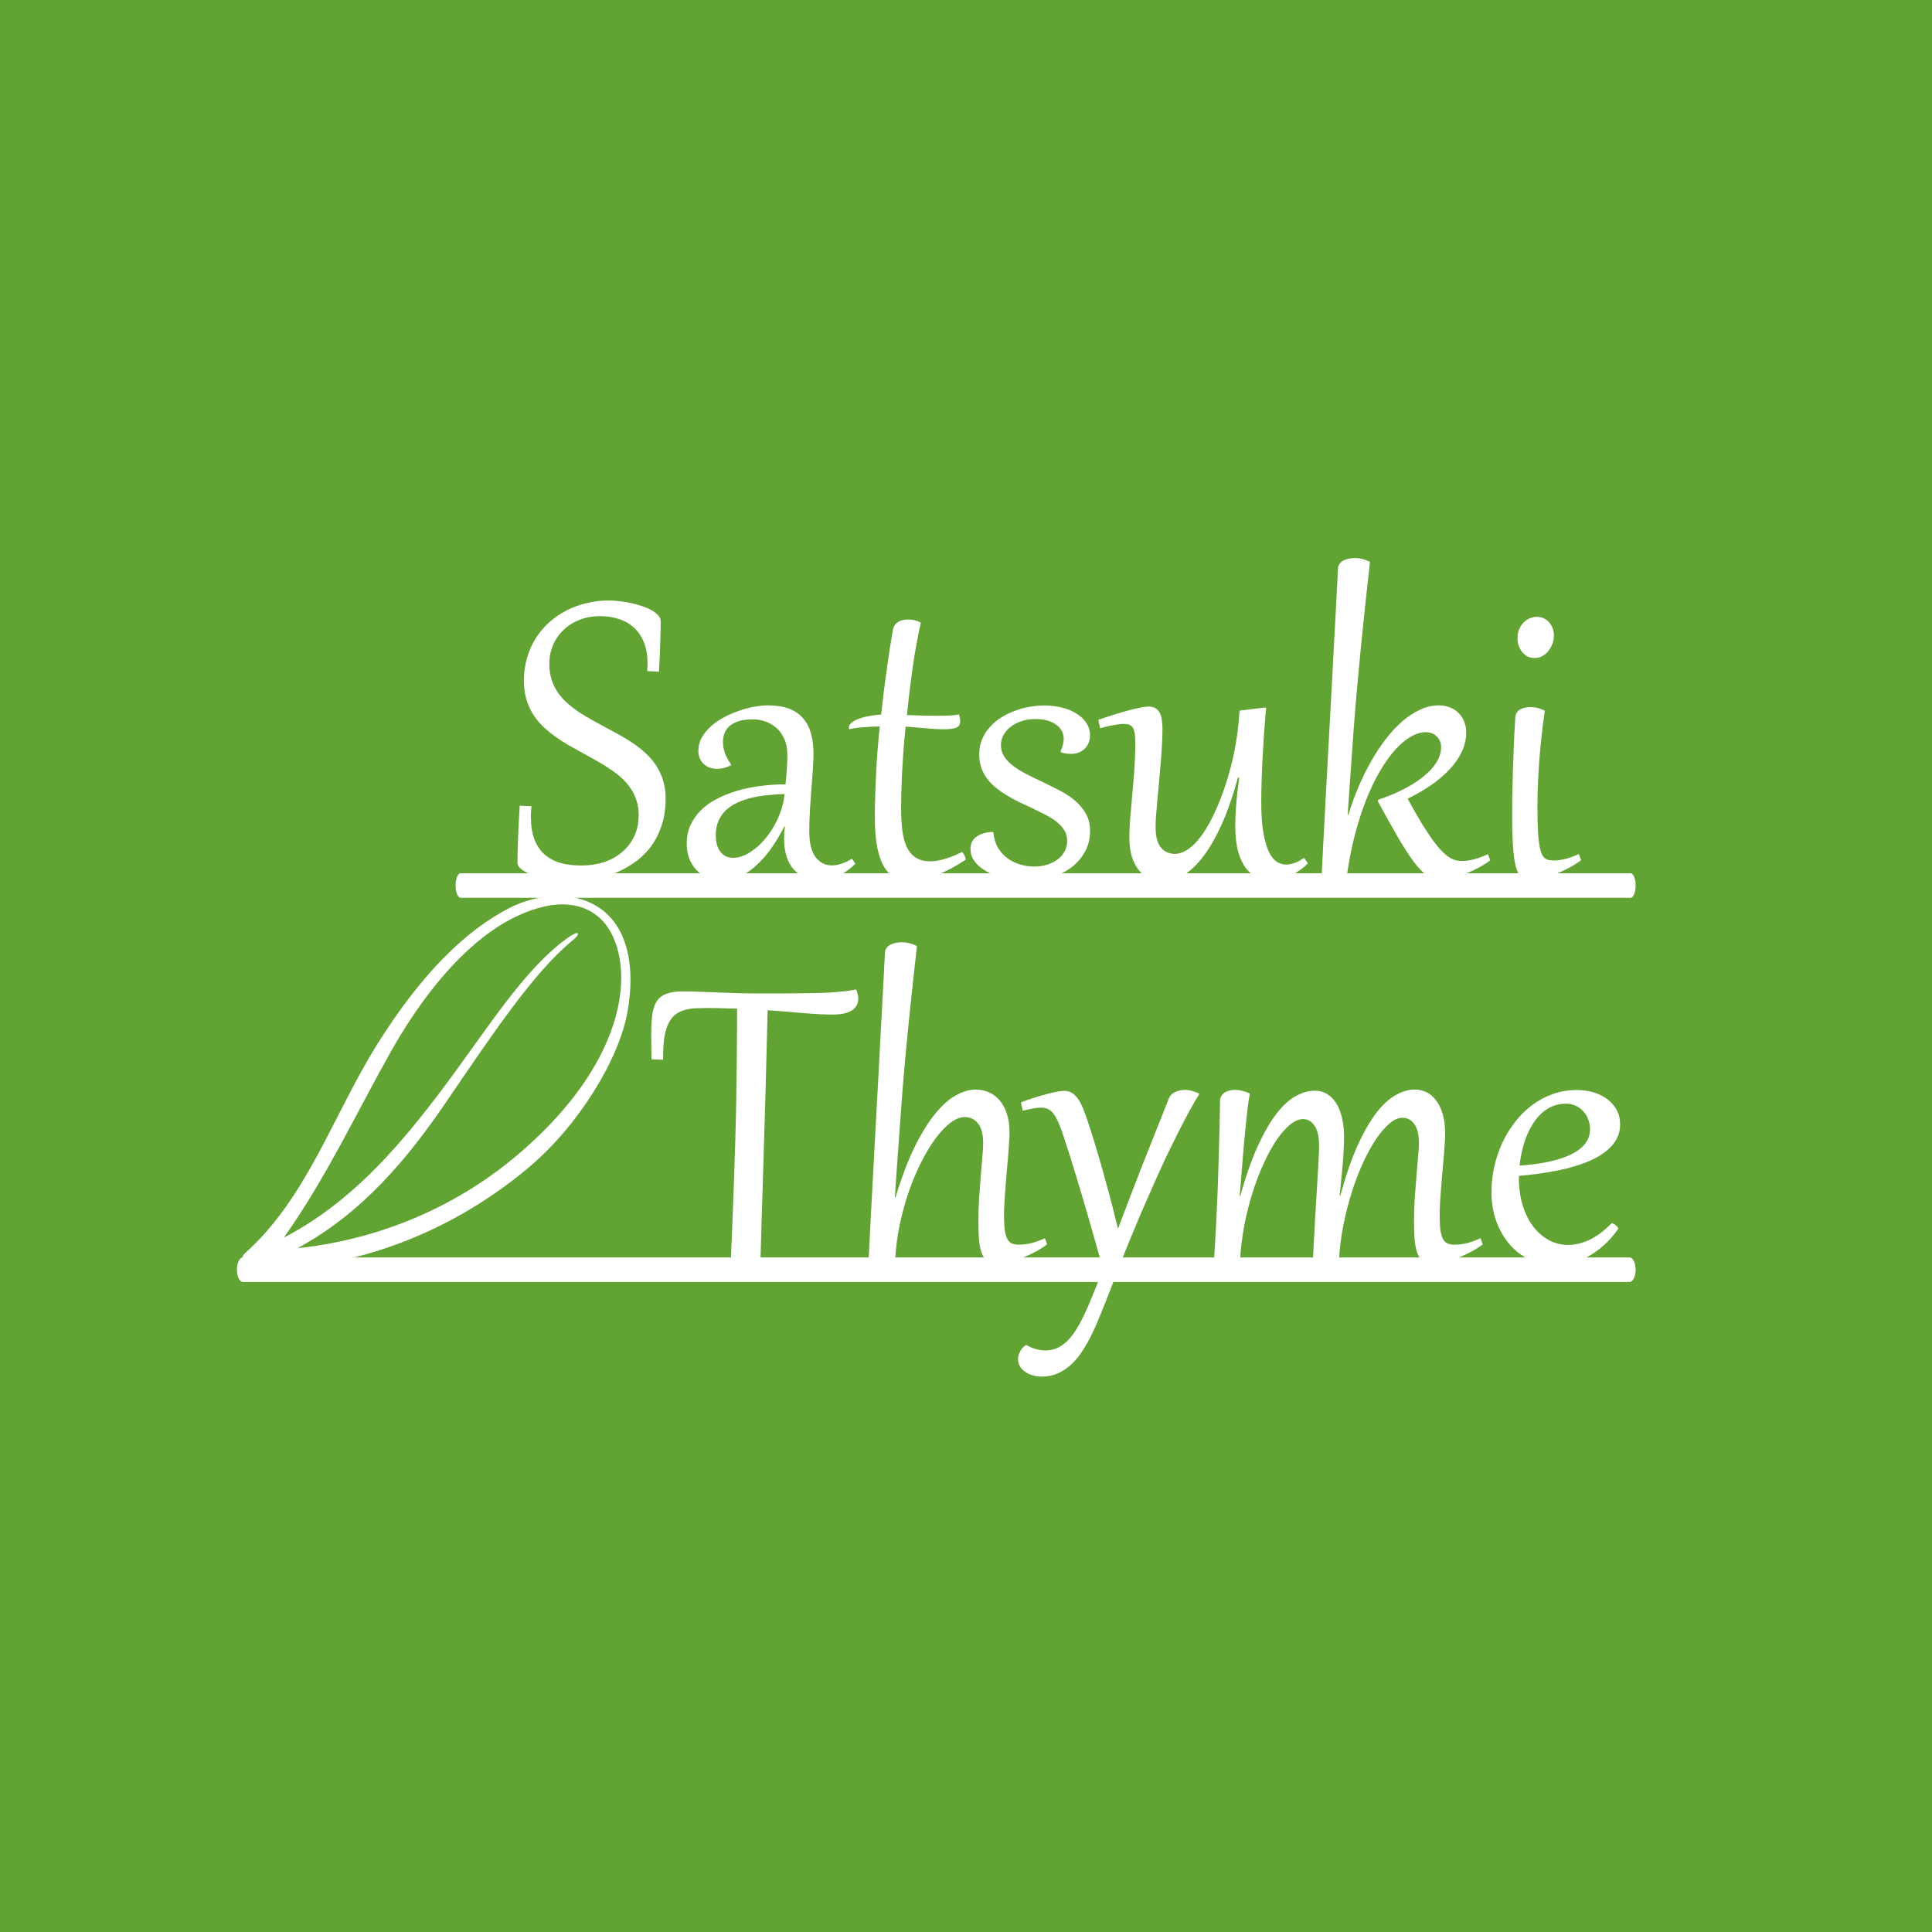 <?xml version="1.0" encoding="UTF-8" standalone="no"?>
<svg
   id="svg26"
   version="1.1"
   width="130"
   height="130"
   sodipodi:docname="satsuki-thyme-square-fg-white-bg-green.svg"
   inkscape:version="1.3.2 (091e20e, 2023-11-25, custom)"
   inkscape:export-filename="satsuki-thyme-square-fg-white-bg-green-512s.png"
   inkscape:export-xdpi="640"
   inkscape:export-ydpi="640"
   xmlns:inkscape="http://www.inkscape.org/namespaces/inkscape"
   xmlns:sodipodi="http://sodipodi.sourceforge.net/DTD/sodipodi-0.dtd"
   xmlns="http://www.w3.org/2000/svg"
   xmlns:svg="http://www.w3.org/2000/svg"
   xmlns:rdf="http://www.w3.org/1999/02/22-rdf-syntax-ns#"
   xmlns:cc="http://creativecommons.org/ns#"
   xmlns:dc="http://purl.org/dc/elements/1.1/">
  <sodipodi:namedview
     pagecolor="#ffffff"
     bordercolor="#666666"
     borderopacity="1"
     objecttolerance="10"
     gridtolerance="10"
     guidetolerance="10"
     inkscape:pageopacity="0"
     inkscape:pageshadow="2"
     inkscape:window-width="1600"
     inkscape:window-height="829"
     id="namedview21"
     showgrid="false"
     inkscape:zoom="4.1792"
     inkscape:cx="58.26474"
     inkscape:cy="67.118109"
     inkscape:window-x="-8"
     inkscape:window-y="-8"
     inkscape:window-maximized="1"
     inkscape:current-layer="layer1"
     fit-margin-top="0"
     fit-margin-left="0"
     fit-margin-right="0"
     fit-margin-bottom="0"
     inkscape:snap-page="true"
     inkscape:showpageshadow="2"
     inkscape:pagecheckerboard="0"
     inkscape:deskcolor="#d1d1d1" />
  <defs
     id="defs30" />
  <g
     transform="translate(85.027,-587.904)"
     id="layer1">
    <rect
       style="fill:#62a433;fill-rule:evenodd;stroke-width:3;stroke-linecap:round;fill-opacity:1"
       id="rect3"
       width="130"
       height="130"
       x="-85.027"
       y="587.904" />
    <g
       id="g1"
       transform="translate(0.704,-1.196)">
      <path
         d="m -54.732,647.86 a 0.342,0.825 0 1 0 0,1.65 h 78.715 a 0.342,0.825 0 1 0 0,-1.65 z"
         style="fill:#ffffff;fill-opacity:1;stroke-width:0.139"
         id="path24"
         inkscape:connector-curvature="0" />
      <g
         aria-label="Satsuki"
         style="font-style:normal;font-variant:normal;font-weight:normal;font-stretch:normal;font-size:292.235px;line-height:1.25;font-family:Gabriola;-inkscape-font-specification:'Gabriola, Normal';font-variant-ligatures:normal;font-variant-caps:normal;font-variant-numeric:normal;font-feature-settings:normal;text-align:start;letter-spacing:0px;word-spacing:0px;writing-mode:lr-tb;text-anchor:start;fill:#ffffff;fill-opacity:1;stroke:none;stroke-width:9.117"
         id="text4533"
         transform="matrix(0.11,0,0,0.11,-94.939,609.531)">
        <path
           d="m 408.819,307.461 q -0.214,1.712 -0.285,3.282 -0.071,1.57 -0.071,3.139 0,8.133 2.14,13.841 2.212,5.636 6.207,9.204 4.067,3.567 9.703,5.208 5.708,1.57 12.771,1.57 7.063,0 13.413,-1.926 6.35,-1.998 11.13,-5.922 4.852,-3.924 7.705,-9.703 2.854,-5.85 2.854,-13.484 0,-4.852 -1.356,-8.847 -1.284,-4.067 -3.639,-7.42 -2.283,-3.425 -5.494,-6.279 -3.139,-2.854 -6.921,-5.351 -3.71,-2.568 -7.848,-4.852 -4.138,-2.354 -8.419,-4.709 -4.495,-2.426 -8.99,-4.994 -4.423,-2.568 -8.49,-5.494 -4.067,-2.925 -7.563,-6.278 -3.496,-3.425 -6.064,-7.563 -2.497,-4.138 -3.995,-9.132 -1.427,-4.994 -1.427,-11.059 0,-7.563 1.926,-14.055 1.926,-6.564 5.351,-11.986 3.496,-5.494 8.276,-9.774 4.852,-4.281 10.559,-7.206 5.779,-2.997 12.272,-4.495 6.564,-1.57 13.413,-1.57 3.139,0 6.707,0.428 3.567,0.357 7.135,1.142 3.567,0.785 6.778,1.926 3.282,1.07 5.779,2.497 2.497,1.427 3.995,3.139 1.498,1.712 1.498,3.639 0,2.069 -0.071,5.208 -0.071,3.068 -0.214,7.063 -0.071,3.924 -0.285,8.633 -0.214,4.638 -0.499,9.846 l -7.206,-0.357 q 0.214,-2.568 0.214,-4.923 0,-7.063 -2.14,-12.414 -2.069,-5.422 -5.922,-8.99 -3.781,-3.639 -9.204,-5.422 -5.351,-1.855 -11.915,-1.855 -6.564,0 -12.272,2.212 -5.636,2.14 -9.774,6.064 -4.138,3.853 -6.493,9.204 -2.354,5.351 -2.354,11.772 0,5.208 1.356,9.489 1.356,4.209 3.71,7.777 2.426,3.567 5.708,6.493 3.282,2.925 7.135,5.565 3.853,2.568 8.133,4.923 4.281,2.354 8.633,4.709 4.495,2.354 8.918,4.852 4.495,2.497 8.562,5.351 4.067,2.783 7.491,6.136 3.496,3.282 5.993,7.349 2.568,3.995 3.995,8.847 1.498,4.852 1.498,10.773 0,9.774 -2.711,17.337 -2.64,7.563 -7.135,13.199 -4.495,5.565 -10.345,9.418 -5.779,3.853 -12.058,6.207 -6.279,2.354 -12.557,3.353 -6.279,1.07 -11.629,1.07 -7.063,0 -13.27,-0.999 -6.207,-0.927 -10.916,-2.497 -4.638,-1.57 -7.349,-3.567 -2.64,-2.069 -2.64,-4.209 0,-4.78 0.285,-13.699 0.357,-8.918 1.07,-21.19 z"
           style="font-style:normal;font-variant:normal;font-weight:normal;font-stretch:normal;font-size:292.235px;font-family:Gabriola;-inkscape-font-specification:'Gabriola, Normal';font-variant-ligatures:normal;font-variant-caps:normal;font-variant-numeric:normal;font-feature-settings:normal;text-align:start;letter-spacing:0px;writing-mode:lr-tb;text-anchor:start;fill:#ffffff;fill-opacity:1;stroke-width:9.117"
           id="path822" />
        <path
           d="m 565.354,276.068 q 0,-5.636 -1.855,-9.774 -1.855,-4.138 -4.852,-6.778 -2.997,-2.64 -6.778,-3.924 -3.781,-1.284 -7.563,-1.284 -5.066,0 -8.562,1.07 -3.496,1.07 -5.708,2.925 -2.14,1.855 -3.139,4.423 -0.928,2.497 -0.928,5.422 0,3.425 1.213,6.921 1.284,3.425 3.71,6.707 l -0.285,0.785 q -4.067,1.998 -8.205,1.998 -2.426,0 -4.566,-0.713 -2.069,-0.785 -3.639,-2.212 -1.498,-1.427 -2.426,-3.496 -0.856,-2.069 -0.856,-4.638 0,-4.209 1.998,-7.919 2.069,-3.71 5.422,-6.778 3.353,-3.068 7.777,-5.494 4.423,-2.426 9.132,-4.067 4.709,-1.712 9.418,-2.568 4.78,-0.927 8.847,-0.927 7.491,0 12.771,1.998 5.351,1.998 8.633,5.85 3.353,3.781 4.852,9.204 1.57,5.422 1.57,12.272 0,4.709 -0.428,10.345 -0.357,5.636 -0.856,11.844 -0.499,6.136 -0.928,12.7 -0.357,6.564 -0.357,13.056 0,10.274 3.781,15.482 3.853,5.137 10.06,5.137 5.494,0 12.272,-4.067 l 2.069,3.068 q -4.78,4.78 -10.417,7.277 -5.636,2.497 -11.844,2.497 -4.638,0 -8.562,-1.57 -3.924,-1.57 -6.778,-4.638 -2.854,-3.139 -4.423,-7.848 -1.57,-4.709 -1.57,-10.916 0,-1.855 0.071,-3.71 0.143,-1.855 0.499,-3.924 h -0.428 q -3.068,6.136 -7.135,12.129 -3.995,5.922 -8.847,10.631 -4.78,4.638 -10.274,7.491 -5.422,2.925 -11.415,2.925 -4.923,0 -8.99,-1.712 -4.067,-1.712 -6.992,-4.709 -2.854,-2.997 -4.495,-7.063 -1.57,-4.138 -1.57,-8.99 0,-6.279 2.283,-11.415 2.354,-5.137 6.421,-9.204 4.138,-4.067 9.846,-6.992 5.708,-2.997 12.414,-4.923 6.707,-1.998 14.198,-2.925 7.491,-0.999 15.268,-0.999 0.499,-4.495 0.785,-8.704 0.357,-4.209 0.357,-9.275 z m -43.807,49.015 q 0,2.783 0.571,5.351 0.642,2.497 1.926,4.423 1.356,1.926 3.353,3.068 2.069,1.07 4.923,1.07 3.211,0 6.635,-1.498 3.425,-1.498 6.707,-4.138 3.353,-2.64 6.35,-6.279 3.068,-3.71 5.494,-8.062 2.426,-4.352 3.995,-9.132 1.641,-4.852 2.14,-9.917 -5.28,0.143 -10.488,0.713 -5.208,0.499 -9.917,1.641 -4.638,1.142 -8.633,2.997 -3.995,1.855 -6.921,4.638 -2.854,2.711 -4.495,6.493 -1.641,3.71 -1.641,8.633 z"
           style="font-style:normal;font-variant:normal;font-weight:normal;font-stretch:normal;font-size:292.235px;font-family:Gabriola;-inkscape-font-specification:'Gabriola, Normal';font-variant-ligatures:normal;font-variant-caps:normal;font-variant-numeric:normal;font-feature-settings:normal;text-align:start;letter-spacing:0px;writing-mode:lr-tb;text-anchor:start;fill:#ffffff;fill-opacity:1;stroke-width:9.117"
           id="path824" />
        <path
           d="m 646.974,195.161 q -2.997,13.556 -5.066,28.039 -1.998,14.412 -3.425,28.467 3.353,0.143 6.493,0.214 3.211,0.071 5.922,0.143 2.783,0.071 4.994,0.071 2.283,0 3.781,0 6.493,0 10.631,-0.785 0.357,1.213 0.571,2.212 0.214,0.999 0.214,1.855 0,3.139 -2.64,4.067 -2.568,0.927 -7.491,0.927 -4.709,0 -10.559,-0.571 -5.779,-0.571 -12.7,-1.07 -0.785,7.634 -1.356,14.911 -0.499,7.206 -0.856,13.627 -0.285,6.421 -0.428,11.915 -0.143,5.494 -0.143,9.56 0,7.634 0.785,13.627 0.785,5.993 2.783,10.203 1.998,4.138 5.494,6.35 3.496,2.212 8.847,2.212 3.853,0 8.562,-1.356 4.78,-1.356 10.845,-4.352 1.926,1.926 2.212,4.709 -4.423,2.925 -8.918,5.351 -4.495,2.354 -8.847,4.067 -4.352,1.712 -8.419,2.64 -4.067,0.927 -7.705,0.927 -4.78,0 -8.776,-1.784 -3.924,-1.712 -6.849,-6.136 -2.854,-4.495 -4.495,-12.058 -1.57,-7.563 -1.57,-19.121 0,-6.493 0.214,-13.342 0.214,-6.921 0.571,-13.984 0.357,-7.063 0.928,-14.127 0.571,-7.063 1.284,-13.913 -5.636,0.071 -10.488,0.499 -4.78,0.357 -8.205,1.213 -0.214,-0.428 -0.214,-0.999 0,-1.498 1.427,-2.783 1.498,-1.356 4.067,-2.426 2.64,-1.07 6.278,-1.784 3.639,-0.713 7.991,-0.999 1.641,-14.911 3.496,-28.182 1.855,-13.27 3.71,-23.687 0.357,-1.855 1.284,-3.068 0.999,-1.213 2.283,-1.926 1.284,-0.713 2.783,-0.999 1.498,-0.285 2.925,-0.285 2.354,0 4.209,0.499 1.926,0.499 3.567,1.427 z"
           style="font-style:normal;font-variant:normal;font-weight:normal;font-stretch:normal;font-size:292.235px;font-family:Gabriola;-inkscape-font-specification:'Gabriola, Normal';font-variant-ligatures:normal;font-variant-caps:normal;font-variant-numeric:normal;font-feature-settings:normal;text-align:start;letter-spacing:0px;writing-mode:lr-tb;text-anchor:start;fill:#ffffff;fill-opacity:1;stroke-width:9.117"
           id="path826" />
        <path
           d="m 691.423,323.656 q 0.499,5.422 2.854,9.346 2.426,3.924 5.922,6.421 3.496,2.497 7.705,3.71 4.281,1.213 8.49,1.213 3.924,0 7.563,-1.07 3.639,-1.07 6.421,-3.068 2.783,-1.998 4.423,-4.923 1.712,-2.925 1.712,-6.564 0,-3.781 -1.784,-6.635 -1.784,-2.854 -4.78,-5.208 -2.997,-2.354 -6.992,-4.352 -3.924,-1.998 -8.205,-4.067 -3.781,-1.784 -7.634,-3.567 -3.781,-1.855 -7.349,-3.995 -3.567,-2.14 -6.707,-4.638 -3.068,-2.497 -5.422,-5.494 -2.283,-3.068 -3.639,-6.778 -1.284,-3.781 -1.284,-8.348 0,-4.923 1.712,-9.061 1.712,-4.138 4.638,-7.42 2.997,-3.353 6.849,-5.85 3.924,-2.497 8.348,-4.138 4.423,-1.712 9.061,-2.497 4.709,-0.856 9.132,-0.856 5.708,0 10.773,1.284 5.137,1.213 8.918,3.639 3.853,2.354 6.064,5.779 2.283,3.425 2.283,7.705 0,1.641 -0.571,3.567 -0.571,1.926 -1.926,3.639 -1.356,1.641 -3.567,2.783 -2.212,1.142 -5.422,1.213 -2.997,0 -6.278,-0.927 l -0.214,-0.713 q 0.999,-2.283 1.427,-4.209 0.428,-1.926 0.428,-3.567 -0.071,-3.282 -1.712,-5.494 -1.57,-2.283 -3.995,-3.71 -2.426,-1.427 -5.422,-2.069 -2.925,-0.642 -5.779,-0.642 -5.066,0 -9.061,1.356 -3.995,1.356 -6.778,3.639 -2.711,2.212 -4.209,5.066 -1.427,2.854 -1.427,5.922 0,3.924 2.069,7.063 2.069,3.068 5.494,5.708 3.425,2.568 7.848,4.852 4.495,2.283 9.346,4.566 5.422,2.568 10.773,5.351 5.351,2.711 9.56,6.207 4.209,3.496 6.778,8.062 2.64,4.495 2.64,10.631 0,7.349 -3.282,13.056 -3.211,5.708 -8.633,9.632 -5.422,3.924 -12.486,5.922 -6.992,2.069 -14.555,2.069 -3.781,0 -7.848,-0.571 -3.995,-0.571 -7.777,-1.712 -3.781,-1.142 -7.206,-2.783 -3.353,-1.712 -5.922,-3.853 -2.497,-2.212 -3.995,-4.852 -1.427,-2.711 -1.427,-5.922 0,-2.783 1.142,-4.709 1.213,-1.926 3.139,-3.139 1.926,-1.213 4.281,-1.784 2.426,-0.642 4.923,-0.713 z"
           style="font-style:normal;font-variant:normal;font-weight:normal;font-stretch:normal;font-size:292.235px;font-family:Gabriola;-inkscape-font-specification:'Gabriola, Normal';font-variant-ligatures:normal;font-variant-caps:normal;font-variant-numeric:normal;font-feature-settings:normal;text-align:start;letter-spacing:0px;writing-mode:lr-tb;text-anchor:start;fill:#ffffff;fill-opacity:1;stroke-width:9.117"
           id="path828" />
        <path
           d="m 794.804,260.087 q 0,4.852 -0.357,10.417 -0.285,5.494 -0.785,11.201 -0.428,5.708 -0.999,11.415 -0.499,5.636 -0.999,10.702 -0.428,5.066 -0.785,9.346 -0.285,4.209 -0.285,7.063 0,8.49 3.211,12.414 3.211,3.924 8.562,3.924 6.064,0 12.414,-6.493 6.35,-6.564 12.129,-19.121 5.779,-12.557 9.846,-28.182 4.067,-15.696 5.208,-33.818 l 15.125,-1.855 1.142,0.071 q -0.642,6.778 -1.213,14.412 -0.499,7.563 -0.927,15.197 -0.428,7.563 -0.642,14.84 -0.214,7.277 -0.214,13.413 0,11.629 1.356,19.05 1.356,7.349 3.496,11.629 2.14,4.209 4.852,5.85 2.783,1.57 5.565,1.57 1.641,0 3.211,-0.428 1.641,-0.428 3.068,-0.999 1.427,-0.642 2.568,-1.356 1.213,-0.713 2.069,-1.284 l 2.354,3.282 q -2.069,2.14 -4.709,4.067 -2.64,1.855 -5.565,3.211 -2.925,1.427 -6.136,2.212 -3.211,0.785 -6.493,0.785 -4.138,0 -8.062,-1.641 -3.853,-1.641 -6.849,-5.494 -2.997,-3.853 -4.852,-10.274 -1.784,-6.421 -1.784,-15.982 0,-3.068 0.143,-6.207 0.143,-3.139 0.428,-6.635 0.285,-3.496 0.713,-7.491 0.499,-4.067 1.142,-8.918 l -0.785,-0.143 q -4.852,17.908 -10.559,30.037 -5.636,12.129 -11.629,19.549 -5.922,7.42 -11.915,10.559 -5.993,3.211 -11.415,3.211 -4.067,0 -7.848,-1.427 -3.71,-1.356 -6.635,-4.495 -2.925,-3.211 -4.709,-8.419 -1.712,-5.208 -1.712,-12.842 0,-4.994 0.571,-11.558 0.571,-6.635 1.213,-14.055 0.713,-7.491 1.284,-15.411 0.571,-7.991 0.571,-15.768 0,-3.139 -0.214,-5.422 -0.214,-2.283 -0.928,-3.781 -0.713,-1.498 -2.14,-2.212 -1.356,-0.713 -3.781,-0.713 -2.426,0 -6.35,0.713 -3.853,0.713 -8.133,1.926 l -1.07,-5.137 q 5.85,-2.069 10.845,-3.567 5.066,-1.57 8.99,-2.568 3.995,-0.999 6.707,-1.498 2.783,-0.499 4.067,-0.499 2.568,0 4.209,0.928 1.641,0.927 2.64,2.711 0.999,1.784 1.356,4.281 0.428,2.497 0.428,5.708 z"
           style="font-style:normal;font-variant:normal;font-weight:normal;font-stretch:normal;font-size:292.235px;font-family:Gabriola;-inkscape-font-specification:'Gabriola, Normal';font-variant-ligatures:normal;font-variant-caps:normal;font-variant-numeric:normal;font-feature-settings:normal;text-align:start;letter-spacing:0px;writing-mode:lr-tb;text-anchor:start;fill:#ffffff;fill-opacity:1;stroke-width:9.117"
           id="path830" />
        <path
           d="m 926.795,303.465 q 8.562,-2.854 15.625,-6.493 7.063,-3.639 12.129,-7.777 5.137,-4.138 7.919,-8.704 2.783,-4.566 2.783,-9.346 0,-1.998 -0.785,-3.639 -0.713,-1.712 -1.998,-2.854 -1.213,-1.213 -2.925,-1.855 -1.641,-0.642 -3.567,-0.642 -4.495,0 -9.346,2.783 -4.78,2.783 -9.56,8.062 -4.709,5.28 -9.204,12.914 -4.495,7.634 -8.348,17.337 -3.853,9.703 -6.921,21.333 -3.068,11.629 -4.923,24.829 l -14.412,1.855 -1.142,-0.071 q 0.428,-8.419 0.927,-18.55 0.571,-10.203 1.142,-21.618 0.642,-11.415 1.284,-23.758 0.713,-12.414 1.356,-25.257 0.713,-12.842 1.427,-25.899 0.713,-13.056 1.356,-25.756 0.713,-12.771 1.356,-24.971 0.642,-12.2 1.213,-23.33 0.071,-1.712 0.999,-2.925 0.928,-1.284 2.354,-1.998 1.498,-0.785 3.353,-1.142 1.855,-0.357 3.853,-0.357 4.281,0 8.99,2.283 -1.641,14.626 -2.925,26.826 -1.284,12.2 -2.354,22.688 -0.999,10.417 -1.855,19.549 -0.856,9.061 -1.57,17.409 -0.642,8.276 -1.284,16.267 -0.571,7.919 -1.142,16.124 -0.571,8.205 -1.213,16.98 -0.571,8.776 -1.284,18.835 l 0.428,0.071 q 2.568,-8.49 6.064,-16.766 3.496,-8.276 7.705,-15.696 4.209,-7.491 9.061,-13.77 4.852,-6.35 10.131,-10.916 5.28,-4.566 10.916,-7.135 5.636,-2.64 11.415,-2.64 3.639,0 6.707,1.213 3.068,1.142 5.28,3.353 2.283,2.14 3.496,5.208 1.284,3.068 1.284,6.849 0,5.922 -2.568,11.487 -2.568,5.565 -7.277,10.702 -4.709,5.137 -11.344,9.774 -6.564,4.566 -14.626,8.49 4.78,8.776 8.562,15.054 3.853,6.207 6.921,10.488 3.139,4.209 5.636,6.707 2.497,2.497 4.566,3.781 2.14,1.284 3.995,1.712 1.855,0.357 3.71,0.357 3.71,0 7.705,-1.142 3.995,-1.142 8.062,-2.997 l 1.356,3.71 q -2.568,2.069 -6.493,4.209 -3.924,2.14 -8.348,3.924 -4.352,1.784 -8.704,2.854 -4.281,1.142 -7.563,1.142 -3.853,0 -7.705,-2.854 -3.781,-2.783 -8.205,-8.704 -4.352,-5.922 -9.632,-14.983 -5.28,-9.132 -12.129,-21.761 z"
           style="font-style:normal;font-variant:normal;font-weight:normal;font-stretch:normal;font-size:292.235px;font-family:Gabriola;-inkscape-font-specification:'Gabriola, Normal';font-variant-ligatures:normal;font-variant-caps:normal;font-variant-numeric:normal;font-feature-settings:normal;text-align:start;letter-spacing:0px;writing-mode:lr-tb;text-anchor:start;fill:#ffffff;fill-opacity:1;stroke-width:9.117"
           id="path832" />
        <path
           d="m 1022.471,216.779 q -2.497,0 -4.423,-0.999 -1.926,-1.07 -3.282,-2.711 -1.356,-1.712 -2.069,-3.853 -0.713,-2.212 -0.713,-4.495 0,-3.211 1.07,-5.636 1.07,-2.497 2.783,-4.138 1.712,-1.712 3.781,-2.497 2.069,-0.856 4.067,-0.856 2.426,0 4.352,0.927 1.926,0.856 3.282,2.426 1.427,1.57 2.14,3.639 0.785,1.998 0.785,4.352 0,2.497 -0.856,4.994 -0.856,2.426 -2.426,4.423 -1.498,1.998 -3.71,3.211 -2.14,1.213 -4.78,1.213 z m 6.207,32.249 q -1.213,8.133 -2.069,16.338 -0.856,8.133 -1.427,15.768 -0.499,7.634 -0.785,14.483 -0.214,6.778 -0.214,12.272 0,7.42 0.214,12.771 0.214,5.28 0.714,8.918 0.499,3.639 1.213,5.85 0.785,2.14 1.855,3.353 1.142,1.142 2.568,1.498 1.498,0.357 3.353,0.357 3.425,0 7.349,-0.999 3.995,-1.07 8.062,-2.925 l 1.356,3.71 q -2.568,2.069 -6.492,4.209 -3.853,2.14 -8.133,3.924 -4.281,1.784 -8.419,2.854 -4.067,1.142 -7.063,1.142 -1.998,0 -3.639,-0.357 -1.641,-0.285 -2.997,-1.57 -1.284,-1.284 -2.354,-3.781 -0.999,-2.497 -1.712,-6.778 -0.642,-4.281 -0.999,-10.702 -0.357,-6.421 -0.357,-15.554 0,-5.351 0.071,-12.058 0.143,-6.778 0.357,-14.483 0.214,-7.777 0.571,-16.338 0.357,-8.633 0.927,-17.765 0.143,-1.998 1.07,-3.211 0.927,-1.284 2.283,-1.926 1.355,-0.713 2.854,-0.928 1.57,-0.285 2.854,-0.285 4.78,0 8.99,2.212 z"
           style="font-style:normal;font-variant:normal;font-weight:normal;font-stretch:normal;font-size:292.235px;font-family:Gabriola;-inkscape-font-specification:'Gabriola, Normal';font-variant-ligatures:normal;font-variant-caps:normal;font-variant-numeric:normal;font-feature-settings:normal;text-align:start;letter-spacing:0px;writing-mode:lr-tb;text-anchor:start;fill:#ffffff;fill-opacity:1;stroke-width:9.117"
           id="path834" />
      </g>
      <path
         d="m -48.291,649.389 c -1.09,0.015 -2.219,0.316 -3.23,0.843 -2.874,1.495 -5.82,4.344 -8.802,9.097 -2.989,4.764 -4.719,10.338 -8.912,14.088 -0.45,0.402 -0.176,1.145 0.428,1.145 7.715,0 14.135,-3.093 18.678,-6.928 3.391,-2.863 6.067,-7.311 6.622,-10.459 0.555,-3.148 -0.077,-5.42 -1.453,-6.644 -0.909,-0.809 -2.095,-1.16 -3.33,-1.143 z m 0.5,0.566 c 0.887,0.016 1.731,0.287 2.443,0.938 1.076,0.985 1.81,3.175 1.19,6.029 -0.62,2.855 -2.584,6.371 -6.814,9.942 -3.706,3.129 -8.733,5.587 -14.749,6.226 4.388,-2.364 7.444,-6.073 9.999,-9.819 3.053,-4.478 5.909,-8.767 8.487,-10.863 0.642,-0.522 0.465,-0.737 -0.234,-0.245 -3.12,2.195 -5.645,6.492 -8.879,10.727 -2.795,3.66 -5.92,7.217 -10.284,9.487 2.841,-4 4.974,-8.571 7.216,-12.543 2.668,-4.728 5.602,-7.647 8.181,-8.949 1.092,-0.551 2.303,-0.951 3.443,-0.93 z"
         style="fill:#ffffff;fill-opacity:1;stroke-width:0.139"
         id="path2"
         inkscape:connector-curvature="0" />
      <g
         aria-label="Thyme"
         style="font-style:normal;font-variant:normal;font-weight:normal;font-stretch:normal;font-size:292.235px;line-height:1.25;font-family:Gabriola;-inkscape-font-specification:'Gabriola, Normal';font-variant-ligatures:normal;font-variant-position:normal;font-variant-caps:normal;font-variant-numeric:normal;font-variant-alternates:normal;font-feature-settings:normal;text-indent:0;text-align:start;text-decoration:none;text-decoration-line:none;text-decoration-style:solid;text-decoration-color:#000000;letter-spacing:0px;word-spacing:0px;text-transform:none;writing-mode:lr-tb;direction:ltr;text-orientation:mixed;dominant-baseline:auto;baseline-shift:baseline;text-anchor:start;white-space:normal;shape-padding:0;vector-effect:none;fill:#ffffff;fill-opacity:1;stroke:none;stroke-width:9.117;stroke-linecap:butt;stroke-linejoin:miter;stroke-miterlimit:4;stroke-dasharray:none;stroke-dashoffset:0;stroke-opacity:1"
         id="text4537"
         transform="matrix(0.11,0,0,0.11,-165.868,635.382)">
        <path
           d="m 1134.156,227.481 -7.063,-0.214 q -0.214,-8.633 -0.214,-15.339 0,-6.921 0.642,-11.844 0.642,-4.994 2.64,-8.205 2.069,-3.211 5.922,-4.709 3.924,-1.498 10.345,-1.498 4.067,0 9.346,0.214 5.28,0.214 11.13,0.428 5.851,0.214 11.986,0.428 6.207,0.214 11.986,0.214 9.703,0 17.123,0 7.42,-0.071 13.199,-0.143 5.779,-0.071 10.131,-0.214 4.352,-0.143 7.92,-0.428 3.639,-0.285 6.707,-0.642 3.139,-0.428 6.35,-0.999 1.213,3.425 1.213,5.636 0,4.709 -3.995,7.206 -3.924,2.497 -11.701,2.497 -7.349,0 -17.337,-0.856 -9.917,-0.928 -22.403,-1.784 -0.214,10.559 -0.571,22.546 -0.285,11.986 -0.642,24.829 -0.357,12.771 -0.785,26.184 -0.357,13.342 -0.785,26.755 -0.428,13.342 -0.856,26.47 -0.357,13.128 -0.714,25.399 l -16.909,2.14 -1.284,-0.143 q 0.571,-13.627 1.07,-26.113 0.499,-12.557 0.927,-24.615 0.428,-12.058 0.785,-24.044 0.357,-12.058 0.571,-24.757 0.214,-12.7 0.357,-26.398 0.143,-13.77 0.143,-29.252 -4.067,-0.143 -8.276,-0.214 -4.21,-0.143 -8.562,-0.143 -4.352,0 -8.133,0.143 -3.781,0.143 -6.921,0.999 -3.139,0.856 -5.636,2.711 -2.497,1.784 -4.209,5.137 -1.712,3.282 -2.64,8.419 -0.856,5.137 -0.856,12.557 z"
           style="font-style:normal;font-variant:normal;font-weight:normal;font-stretch:normal;font-size:292.235px;line-height:1.25;font-family:Gabriola;-inkscape-font-specification:'Gabriola, Normal';font-variant-ligatures:normal;font-variant-position:normal;font-variant-caps:normal;font-variant-numeric:normal;font-variant-alternates:normal;font-feature-settings:normal;text-indent:0;text-align:start;text-decoration-line:none;text-decoration-style:solid;text-decoration-color:#000000;letter-spacing:0px;word-spacing:0px;text-transform:none;writing-mode:lr-tb;direction:ltr;text-orientation:mixed;dominant-baseline:auto;text-anchor:start;white-space:normal;shape-padding:0;vector-effect:none;fill:#ffffff;fill-opacity:1;stroke:none;stroke-width:9.117;stroke-linecap:butt;stroke-linejoin:miter;stroke-miterlimit:4;stroke-dasharray:none;stroke-dashoffset:0;stroke-opacity:1"
           id="path837" />
        <path
           d="m 1276.35,311.527 q 5.494,-18.051 11.63,-30.608 6.207,-12.557 12.557,-20.334 6.421,-7.848 12.771,-11.344 6.35,-3.496 12.129,-3.496 3.995,0 7.705,1.57 3.71,1.498 6.564,4.709 2.925,3.211 4.638,8.276 1.712,5.066 1.712,12.129 0,2.14 -0.285,5.85 -0.214,3.639 -0.571,8.205 -0.357,4.495 -0.856,9.489 -0.428,4.994 -0.785,9.846 -0.357,4.852 -0.642,9.204 -0.214,4.352 -0.214,7.491 0,5.565 0.428,9.061 0.499,3.496 1.57,5.565 1.07,1.998 2.854,2.783 1.784,0.713 4.352,0.713 3.71,0 7.705,-0.999 3.995,-1.07 8.062,-2.925 l 1.356,3.71 q -2.568,2.069 -6.492,4.209 -3.924,2.14 -8.276,3.924 -4.281,1.784 -8.562,2.854 -4.281,1.142 -7.563,1.142 -3.853,0 -6.064,-2.069 -2.212,-2.069 -3.353,-5.636 -1.07,-3.567 -1.427,-8.348 -0.285,-4.78 -0.285,-10.274 0,-6.635 0.428,-13.699 0.499,-7.063 0.999,-13.556 0.571,-6.493 0.999,-11.844 0.499,-5.422 0.499,-8.704 0,-7.919 -3.068,-11.844 -3.068,-3.995 -8.276,-3.995 -4.067,0 -8.704,3.496 -4.566,3.496 -9.132,9.632 -4.495,6.064 -8.704,14.412 -4.209,8.276 -7.563,17.979 -3.353,9.632 -5.565,20.191 -2.212,10.559 -2.783,21.119 l -15.197,1.855 -1.142,-0.071 q 0.428,-8.419 0.927,-18.55 0.571,-10.203 1.142,-21.618 0.642,-11.415 1.284,-23.758 0.714,-12.414 1.356,-25.257 0.713,-12.842 1.427,-25.899 0.714,-13.056 1.356,-25.756 0.714,-12.771 1.356,-24.971 0.642,-12.2 1.213,-23.33 0.071,-1.712 0.999,-2.925 0.927,-1.284 2.354,-1.998 1.498,-0.785 3.353,-1.142 1.855,-0.357 3.853,-0.357 4.281,0 8.99,2.283 -1.641,14.555 -2.925,26.755 -1.284,12.129 -2.354,22.546 -0.999,10.345 -1.855,19.335 -0.785,8.99 -1.498,17.266 -0.642,8.205 -1.213,16.053 -0.571,7.848 -1.142,15.982 -0.571,8.062 -1.213,16.838 -0.571,8.704 -1.284,18.764 z"
           style="font-style:normal;font-variant:normal;font-weight:normal;font-stretch:normal;font-size:292.235px;line-height:1.25;font-family:Gabriola;-inkscape-font-specification:'Gabriola, Normal';font-variant-ligatures:normal;font-variant-position:normal;font-variant-caps:normal;font-variant-numeric:normal;font-variant-alternates:normal;font-feature-settings:normal;text-indent:0;text-align:start;text-decoration-line:none;text-decoration-style:solid;text-decoration-color:#000000;letter-spacing:0px;word-spacing:0px;text-transform:none;writing-mode:lr-tb;direction:ltr;text-orientation:mixed;dominant-baseline:auto;text-anchor:start;white-space:normal;shape-padding:0;vector-effect:none;fill:#ffffff;fill-opacity:1;stroke:none;stroke-width:9.117;stroke-linecap:butt;stroke-linejoin:miter;stroke-miterlimit:4;stroke-dasharray:none;stroke-dashoffset:0;stroke-opacity:1"
           id="path839" />
        <path
           d="m 1401.706,350.054 q -1.855,-6.778 -3.995,-14.198 -2.069,-7.42 -4.281,-14.911 -2.14,-7.491 -4.352,-14.769 -2.14,-7.277 -4.209,-13.841 -1.998,-6.564 -3.853,-12.129 -1.784,-5.636 -3.211,-9.703 -1.498,-4.209 -2.925,-6.849 -1.355,-2.711 -2.854,-4.209 -1.498,-1.498 -3.139,-2.069 -1.641,-0.571 -3.639,-0.571 -2.283,0 -4.852,0.499 -2.64,0.499 -6.279,1.356 l -1.07,-5.137 q 4.281,-1.57 8.348,-2.854 4.138,-1.284 7.634,-2.212 3.496,-0.928 6.207,-1.427 2.711,-0.499 4.281,-0.499 1.855,0 3.496,0.642 1.712,0.642 3.282,2.283 1.641,1.57 3.139,4.423 1.498,2.783 2.997,7.063 0.999,2.711 2.354,6.992 1.427,4.209 3.068,9.632 1.641,5.351 3.496,11.701 1.855,6.35 3.71,13.27 1.926,6.849 3.781,14.055 1.855,7.206 3.567,14.269 3.567,-9.346 7.42,-19.478 3.924,-10.203 7.919,-20.476 4.067,-10.274 8.062,-20.334 3.995,-10.131 7.705,-19.335 0.642,-1.57 1.712,-2.568 1.142,-0.999 2.497,-1.57 1.356,-0.642 2.783,-0.856 1.498,-0.285 2.925,-0.285 2.354,0 4.566,0.713 2.212,0.642 4.21,1.641 -3.211,5.208 -6.707,11.629 -3.425,6.35 -7.063,13.627 -3.639,7.206 -7.349,15.054 -3.639,7.848 -7.277,16.053 -3.639,8.134 -7.206,16.41 -3.496,8.205 -6.778,16.196 -3.353,8.062 -6.35,15.91 -2.997,7.919 -5.85,15.268 -2.854,7.42 -5.636,14.198 -2.711,6.849 -5.565,12.771 -2.711,5.494 -5.779,10.203 -3.068,4.78 -6.778,8.205 -3.71,3.496 -8.205,5.494 -4.423,1.998 -9.846,1.998 -3.353,0 -6.064,-0.928 -2.711,-0.856 -4.566,-2.354 -1.926,-1.427 -2.925,-3.353 -0.999,-1.926 -0.999,-4.067 0,-2.354 1.427,-4.923 1.356,-2.497 3.639,-3.781 2.997,1.855 6.064,2.64 3.068,0.785 5.494,0.785 5.85,0 10.345,-3.211 4.566,-3.139 8.562,-9.489 3.995,-6.35 7.991,-15.91 4.067,-9.56 8.99,-22.403 l 1.427,-3.781 z"
           style="font-style:normal;font-variant:normal;font-weight:normal;font-stretch:normal;font-size:292.235px;line-height:1.25;font-family:Gabriola;-inkscape-font-specification:'Gabriola, Normal';font-variant-ligatures:normal;font-variant-position:normal;font-variant-caps:normal;font-variant-numeric:normal;font-variant-alternates:normal;font-feature-settings:normal;text-indent:0;text-align:start;text-decoration-line:none;text-decoration-style:solid;text-decoration-color:#000000;letter-spacing:0px;word-spacing:0px;text-transform:none;writing-mode:lr-tb;direction:ltr;text-orientation:mixed;dominant-baseline:auto;text-anchor:start;white-space:normal;shape-padding:0;vector-effect:none;fill:#ffffff;fill-opacity:1;stroke:none;stroke-width:9.117;stroke-linecap:butt;stroke-linejoin:miter;stroke-miterlimit:4;stroke-dasharray:none;stroke-dashoffset:0;stroke-opacity:1"
           id="path841" />
        <path
           d="m 1471.054,351.196 q 0.499,-6.778 0.928,-14.84 0.499,-8.133 0.856,-16.838 0.428,-8.704 0.714,-17.694 0.357,-9.061 0.571,-17.694 0.285,-8.633 0.428,-16.552 0.214,-7.991 0.285,-14.626 0,-2.14 0.927,-3.496 0.927,-1.356 2.283,-2.14 1.356,-0.785 2.925,-1.07 1.57,-0.285 2.854,-0.285 2.711,0 4.923,0.642 2.212,0.571 4.281,1.57 -0.999,5.565 -1.784,12.842 -0.785,7.277 -1.57,15.482 -0.714,8.205 -1.427,16.98 -0.642,8.776 -1.427,17.266 l 0.428,0.071 q 4.994,-18.122 10.631,-30.394 5.636,-12.343 11.487,-19.906 5.85,-7.563 11.772,-10.773 5.922,-3.282 11.487,-3.282 4.923,0 8.348,2.426 3.425,2.426 5.565,6.35 2.14,3.924 3.139,8.918 0.999,4.923 0.999,10.06 0,4.495 -0.285,9.56 -0.285,4.994 -0.714,9.917 -0.428,4.852 -0.927,9.275 -0.428,4.352 -0.785,7.634 l 0.428,0.071 q 4.994,-18.407 10.631,-30.822 5.708,-12.486 11.558,-20.048 5.922,-7.563 11.844,-10.773 5.922,-3.282 11.487,-3.282 3.567,0 6.921,1.498 3.353,1.498 5.922,4.852 2.64,3.282 4.21,8.49 1.57,5.208 1.57,12.557 0,2.069 -0.285,5.708 -0.214,3.567 -0.571,7.991 -0.357,4.423 -0.856,9.418 -0.428,4.923 -0.785,9.703 -0.357,4.78 -0.642,9.132 -0.214,4.281 -0.214,7.42 0,5.565 0.428,9.061 0.499,3.496 1.57,5.565 1.07,1.998 2.854,2.783 1.784,0.713 4.352,0.713 3.71,0 7.705,-0.999 3.995,-1.07 8.062,-2.925 l 1.356,3.71 q -2.568,2.069 -6.493,4.209 -3.924,2.14 -8.276,3.924 -4.281,1.784 -8.562,2.854 -4.281,1.142 -7.563,1.142 -3.853,0 -6.064,-2.069 -2.212,-2.069 -3.353,-5.636 -1.07,-3.567 -1.427,-8.348 -0.285,-4.78 -0.285,-10.274 0,-6.635 0.428,-13.913 0.499,-7.277 1.07,-13.841 0.571,-6.564 0.999,-11.844 0.499,-5.351 0.499,-8.062 0,-7.777 -2.783,-11.629 -2.711,-3.924 -7.42,-3.924 -3.639,0 -7.777,3.496 -4.067,3.425 -8.205,9.489 -4.067,6.064 -7.92,14.341 -3.781,8.205 -6.849,17.837 -3.068,9.632 -5.208,20.191 -2.069,10.488 -2.711,21.047 l -14.912,1.855 -1.141,-0.071 q 0.785,-14.983 1.427,-26.541 0.714,-11.558 1.213,-20.191 0.571,-8.633 0.856,-14.626 0.357,-5.993 0.357,-9.917 0,-7.991 -2.783,-12.058 -2.711,-4.067 -6.992,-4.067 -3.781,0 -7.991,3.425 -4.138,3.353 -8.205,9.346 -4.067,5.993 -7.848,14.198 -3.71,8.134 -6.778,17.623 -2.997,9.489 -5.066,19.977 -1.998,10.488 -2.64,21.047 l -14.911,1.855 z"
           style="font-style:normal;font-variant:normal;font-weight:normal;font-stretch:normal;font-size:292.235px;line-height:1.25;font-family:Gabriola;-inkscape-font-specification:'Gabriola, Normal';font-variant-ligatures:normal;font-variant-position:normal;font-variant-caps:normal;font-variant-numeric:normal;font-variant-alternates:normal;font-feature-settings:normal;text-indent:0;text-align:start;text-decoration-line:none;text-decoration-style:solid;text-decoration-color:#000000;letter-spacing:0px;word-spacing:0px;text-transform:none;writing-mode:lr-tb;direction:ltr;text-orientation:mixed;dominant-baseline:auto;text-anchor:start;white-space:normal;shape-padding:0;vector-effect:none;fill:#ffffff;fill-opacity:1;stroke:none;stroke-width:9.117;stroke-linecap:butt;stroke-linejoin:miter;stroke-miterlimit:4;stroke-dasharray:none;stroke-dashoffset:0;stroke-opacity:1"
           id="path843" />
        <path
           d="m 1714.56,327.295 q 0.428,0.214 1.07,0.642 0.714,0.357 1.284,0.856 0.571,0.428 0.999,0.999 0.428,0.499 0.428,0.999 0,0.285 -0.214,0.571 -3.995,5.565 -8.633,9.703 -4.566,4.067 -9.56,6.849 -4.923,2.711 -10.06,3.995 -5.137,1.356 -10.131,1.356 -8.562,0 -15.696,-3.496 -7.135,-3.496 -12.272,-9.56 -5.137,-6.064 -8.062,-14.198 -2.854,-8.205 -2.854,-17.551 0,-7.634 1.641,-15.268 1.712,-7.634 4.852,-14.555 3.211,-6.921 7.777,-12.842 4.566,-5.993 10.345,-10.345 5.85,-4.423 12.771,-6.921 6.992,-2.497 14.983,-2.497 5.28,0 10.06,1.427 4.78,1.427 8.348,4.138 3.639,2.64 5.779,6.564 2.14,3.924 2.14,8.918 0,7.277 -4.78,12.7 -4.709,5.422 -13.056,9.204 -8.348,3.781 -19.692,6.136 -11.273,2.283 -24.401,3.425 v 1.213 q 0,9.132 2.283,16.695 2.354,7.563 6.421,12.985 4.067,5.351 9.56,8.348 5.494,2.997 11.844,2.997 6.421,0 13.128,-3.139 6.778,-3.211 13.698,-10.345 z m -13.413,-57.291 q 0,-3.282 -1.142,-6.136 -1.07,-2.854 -3.068,-4.923 -1.926,-2.14 -4.638,-3.353 -2.711,-1.213 -5.85,-1.213 -4.638,0 -8.419,1.641 -3.781,1.641 -6.778,4.495 -2.997,2.783 -5.28,6.564 -2.283,3.71 -3.924,7.919 -1.57,4.209 -2.568,8.633 -0.999,4.423 -1.427,8.633 10.131,-0.713 18.122,-2.426 8.062,-1.784 13.556,-4.495 5.565,-2.783 8.49,-6.564 2.925,-3.853 2.925,-8.776 z"
           style="font-style:normal;font-variant:normal;font-weight:normal;font-stretch:normal;font-size:292.235px;line-height:1.25;font-family:Gabriola;-inkscape-font-specification:'Gabriola, Normal';font-variant-ligatures:normal;font-variant-position:normal;font-variant-caps:normal;font-variant-numeric:normal;font-variant-alternates:normal;font-feature-settings:normal;text-indent:0;text-align:start;text-decoration-line:none;text-decoration-style:solid;text-decoration-color:#000000;letter-spacing:0px;word-spacing:0px;text-transform:none;writing-mode:lr-tb;direction:ltr;text-orientation:mixed;dominant-baseline:auto;text-anchor:start;white-space:normal;shape-padding:0;vector-effect:none;fill:#ffffff;fill-opacity:1;stroke:none;stroke-width:9.117;stroke-linecap:butt;stroke-linejoin:miter;stroke-miterlimit:4;stroke-dasharray:none;stroke-dashoffset:0;stroke-opacity:1"
           id="path845" />
      </g>
      <path
         d="m -69.382,673.711 a 0.405,0.825 0 1 0 0,1.65 H 23.919 a 0.405,0.825 0 1 0 0,-1.65 z"
         style="fill:#ffffff;fill-opacity:1;stroke-width:0.139"
         id="path1"
         inkscape:connector-curvature="0" />
    </g>
  </g>
</svg>

